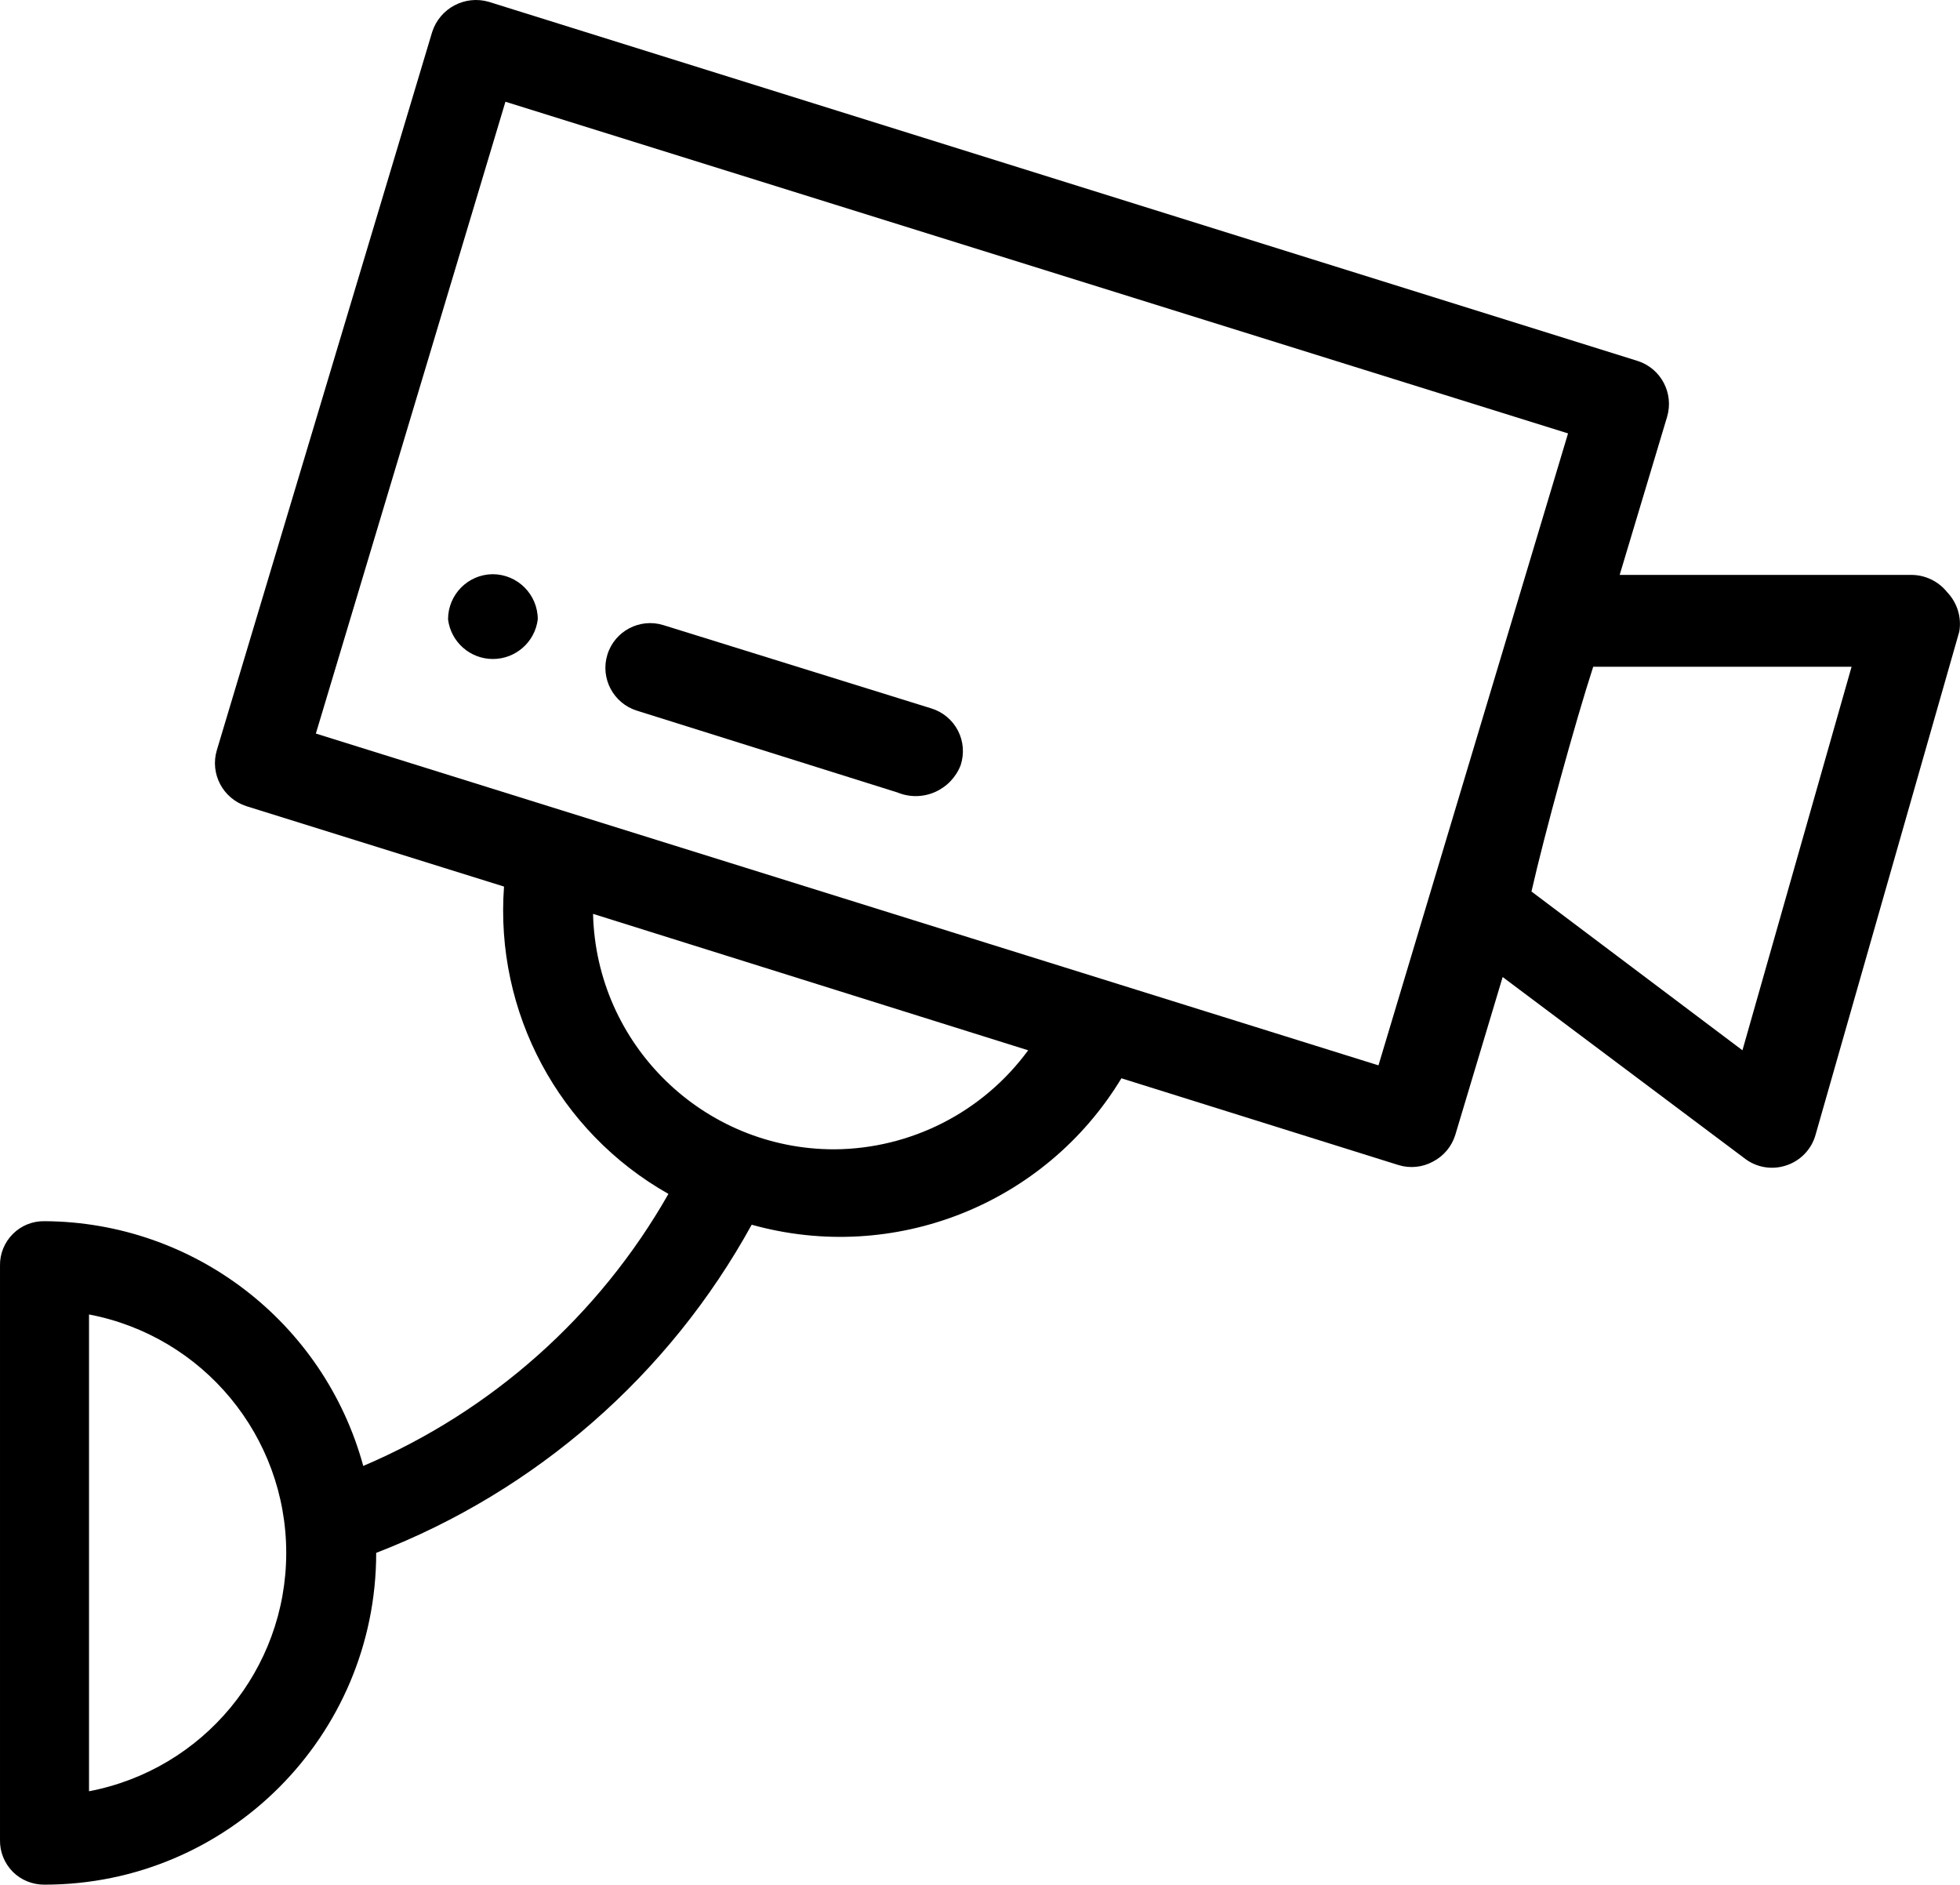 <svg xmlns="http://www.w3.org/2000/svg" xmlns:xlink="http://www.w3.org/1999/xlink" width="16.667px" height="16.024px" viewBox="0 0 16.667 16.024" version="1.1">
    <title>05_Office/Security-camera Copy</title>
    <g id="New-versions" stroke="none" stroke-width="1" fill="none" fill-rule="evenodd">
        <g id="Solutions" transform="translate(-152, -315)" fill="#000000" fill-rule="nonzero">
            <g id="Icon-Red_Hat-Security_camera-A-Black-RGB" transform="translate(152, 315)">
                <path d="M4.188,4.882 C3.978,4.885 3.81,5.056 3.81,5.266 C3.834,5.459 3.998,5.603 4.191,5.603 C4.385,5.603 4.549,5.459 4.573,5.266 C4.573,5.054 4.401,4.882 4.188,4.882 Z" id="Path"/>
                <path d="M16.557,5.034 C16.483,4.942 16.371,4.888 16.252,4.888 L13.773,4.888 L14.176,3.545 C14.236,3.344 14.125,3.133 13.926,3.069 L4.158,0.016 C3.954,-0.044 3.74,0.07 3.675,0.272 L1.844,6.378 C1.784,6.578 1.895,6.789 2.094,6.854 L4.286,7.538 C4.207,8.606 4.751,9.624 5.684,10.151 C5.096,11.185 4.184,11.998 3.089,12.464 C2.755,11.241 1.647,10.39 0.379,10.383 C0.278,10.381 0.18,10.42 0.109,10.492 C0.038,10.563 -0.002,10.66 4.79463124e-05,10.761 L4.79463124e-05,15.645 C-0.002,15.746 0.038,15.843 0.109,15.915 C0.18,15.986 0.278,16.025 0.379,16.024 C1.936,16.024 3.199,14.761 3.199,13.203 C4.559,12.678 5.69,11.69 6.392,10.413 C7.601,10.751 8.887,10.241 9.536,9.168 L11.893,9.906 C11.991,9.936 12.097,9.925 12.186,9.876 C12.277,9.829 12.345,9.747 12.375,9.65 L12.778,8.307 L14.83,9.845 C14.931,9.926 15.066,9.95 15.189,9.909 C15.312,9.869 15.407,9.769 15.44,9.644 L16.661,5.37 C16.682,5.248 16.643,5.124 16.557,5.034 Z M0.757,15.23 L0.757,11.176 C1.73,11.362 2.434,12.213 2.434,13.203 C2.434,14.194 1.73,15.044 0.757,15.23 Z M7.094,9.772 C5.98,9.772 5.07,8.883 5.043,7.77 L8.743,8.93 C8.358,9.456 7.746,9.768 7.094,9.772 Z M11.722,9.058 L2.686,6.237 L4.298,0.865 L13.334,3.685 L11.722,9.058 Z M14.817,8.93 L13.023,7.58 C13.132,7.098 13.395,6.139 13.548,5.669 L15.745,5.669 L14.817,8.93 Z" id="Shape"/>
                <path d="M7.919,6.023 L5.641,5.315 C5.441,5.253 5.227,5.365 5.165,5.566 C5.103,5.766 5.215,5.979 5.415,6.042 L7.632,6.738 C7.734,6.78 7.848,6.779 7.949,6.735 C8.05,6.691 8.129,6.609 8.169,6.506 C8.201,6.409 8.193,6.303 8.146,6.212 C8.099,6.121 8.017,6.053 7.919,6.023 L7.919,6.023 Z" id="Path"/>
            </g>
        </g>
    </g>
</svg>